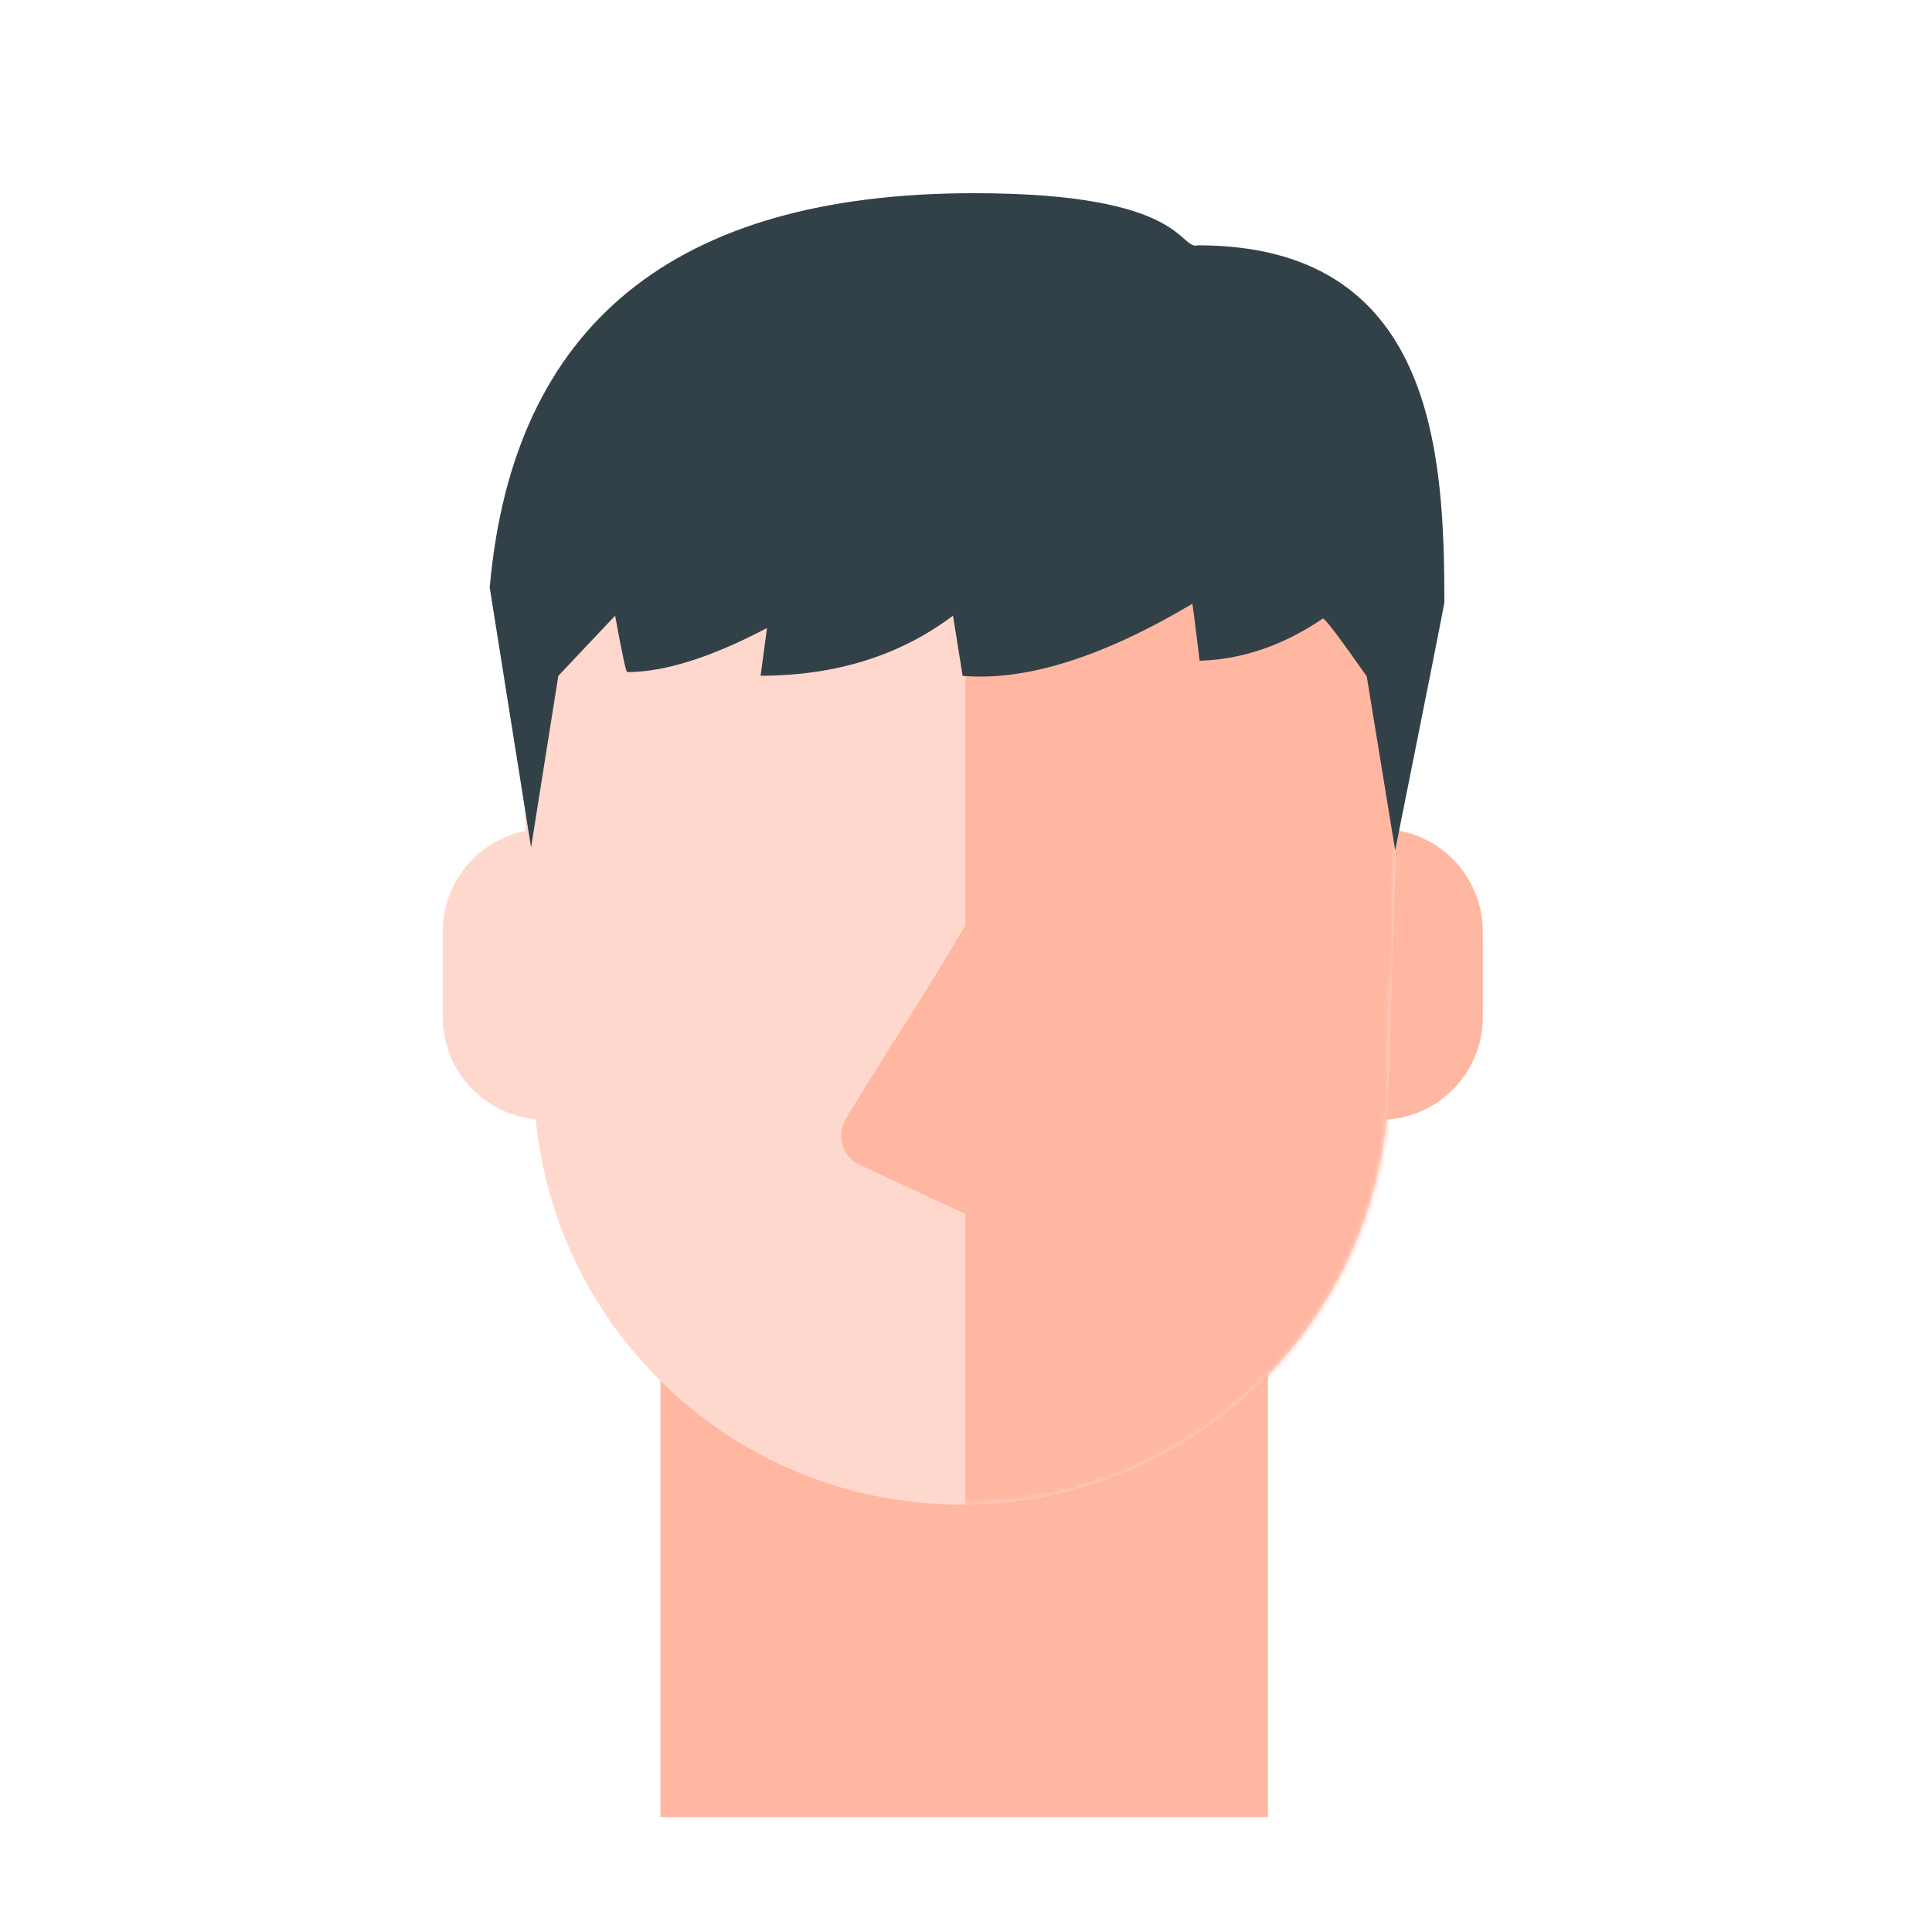 <svg xmlns="http://www.w3.org/2000/svg" xmlns:xlink="http://www.w3.org/1999/xlink" width="360" height="360" viewBox="0 0 360 360">
    <defs>
        <path id="tfw0a2w6da" d="M0 21.628C4.882 7.998 32.221.806 82.019.053c49.797-.752 77.487 6.44 83.07 21.575l-2.95 93.069c-1.363 42.976-36.596 77.11-79.595 77.11-42.998 0-78.231-34.134-79.594-77.11L0 21.628z"/>
        <path id="jwnlvkv5lc" d="M7.704 121.911l5.079-31.973 10.587-11.22c1.321 7.26 2.08 10.765 2.274 10.514 6.94 0 15.613-2.736 26.02-8.208l-1.187 8.896c14.033-.031 25.984-3.765 35.854-11.202l1.788 11.22c11.791.998 26.052-3.476 42.782-13.422.066-.065.525 3.47 1.376 10.603 7.936-.232 15.59-2.852 22.96-7.86.266-.218 2.994 3.373 8.185 10.774l5.297 32.42c6.092-30.396 9.148-45.812 9.167-46.247 0-28.04-2.01-66.497-45.92-66.497C128.332 10.596 129.82 0 90.215 0 34.388 0 4.317 24.494 0 73.481l7.704 48.43z"/>
    </defs>
    <g fill="none" fill-rule="evenodd">
        <g>
            <g>
                <path fill="#FFB7A2" d="M123.063 238.137H236.251V338.59H123.063z" transform="translate(-2438, -240) translate(2438, 240)"/>
                <g>
                    <g>
                        <path fill="#FFD8CD" d="M0 65.914c10.571 0 19.14 8.57 19.14 19.14v15.911c0 10.571-8.569 19.14-19.14 19.14v-54.19z" transform="translate(-2438, -240) translate(2438, 240) translate(82.5, 36) translate(0, 52.547) translate(9.57, 93.01) scale(-1, 1) translate(-9.57, -93.01)"/>
                        <path fill="#FFB7A2" d="M174.66 65.914c10.57 0 19.14 8.57 19.14 19.14v15.911c0 10.571-8.57 19.14-19.14 19.14v-54.19z" transform="translate(-2438, -240) translate(2438, 240) translate(82.5, 36) translate(0, 52.547)"/>
                        <g transform="translate(-2438, -240) translate(2438, 240) translate(82.5, 36) translate(0, 52.547) translate(14.046, -0)">
                            <mask id="s3r4gcoffb" fill="#fff">
                                <use xlink:href="#tfw0a2w6da"/>
                            </mask>
                            <use fill="#FFD8CD" xlink:href="#tfw0a2w6da"/>
                            <path fill="#FFB7A2" d="M165.089-6.589v198.396H83.34v-54.129l-19.705-9.191c-.093-.044-.185-.09-.276-.138l-.27-.152c-2.833-1.698-3.754-5.372-2.056-8.206 2.852-4.76 6.033-9.88 9.542-15.363 4.959-7.746 9.261-14.771 12.908-21.074l-.144.245V-6.589h81.749z" mask="url(#s3r4gcoffb)"/>
                        </g>
                    </g>
                    <g transform="translate(-2438, -240) translate(2438, 240) translate(82.5, 36) translate(8.751, 0)">
                        <use fill="#324148" xlink:href="#jwnlvkv5lc"/>
                    </g>
                </g>
            </g>
        </g>
    </g>
</svg>
